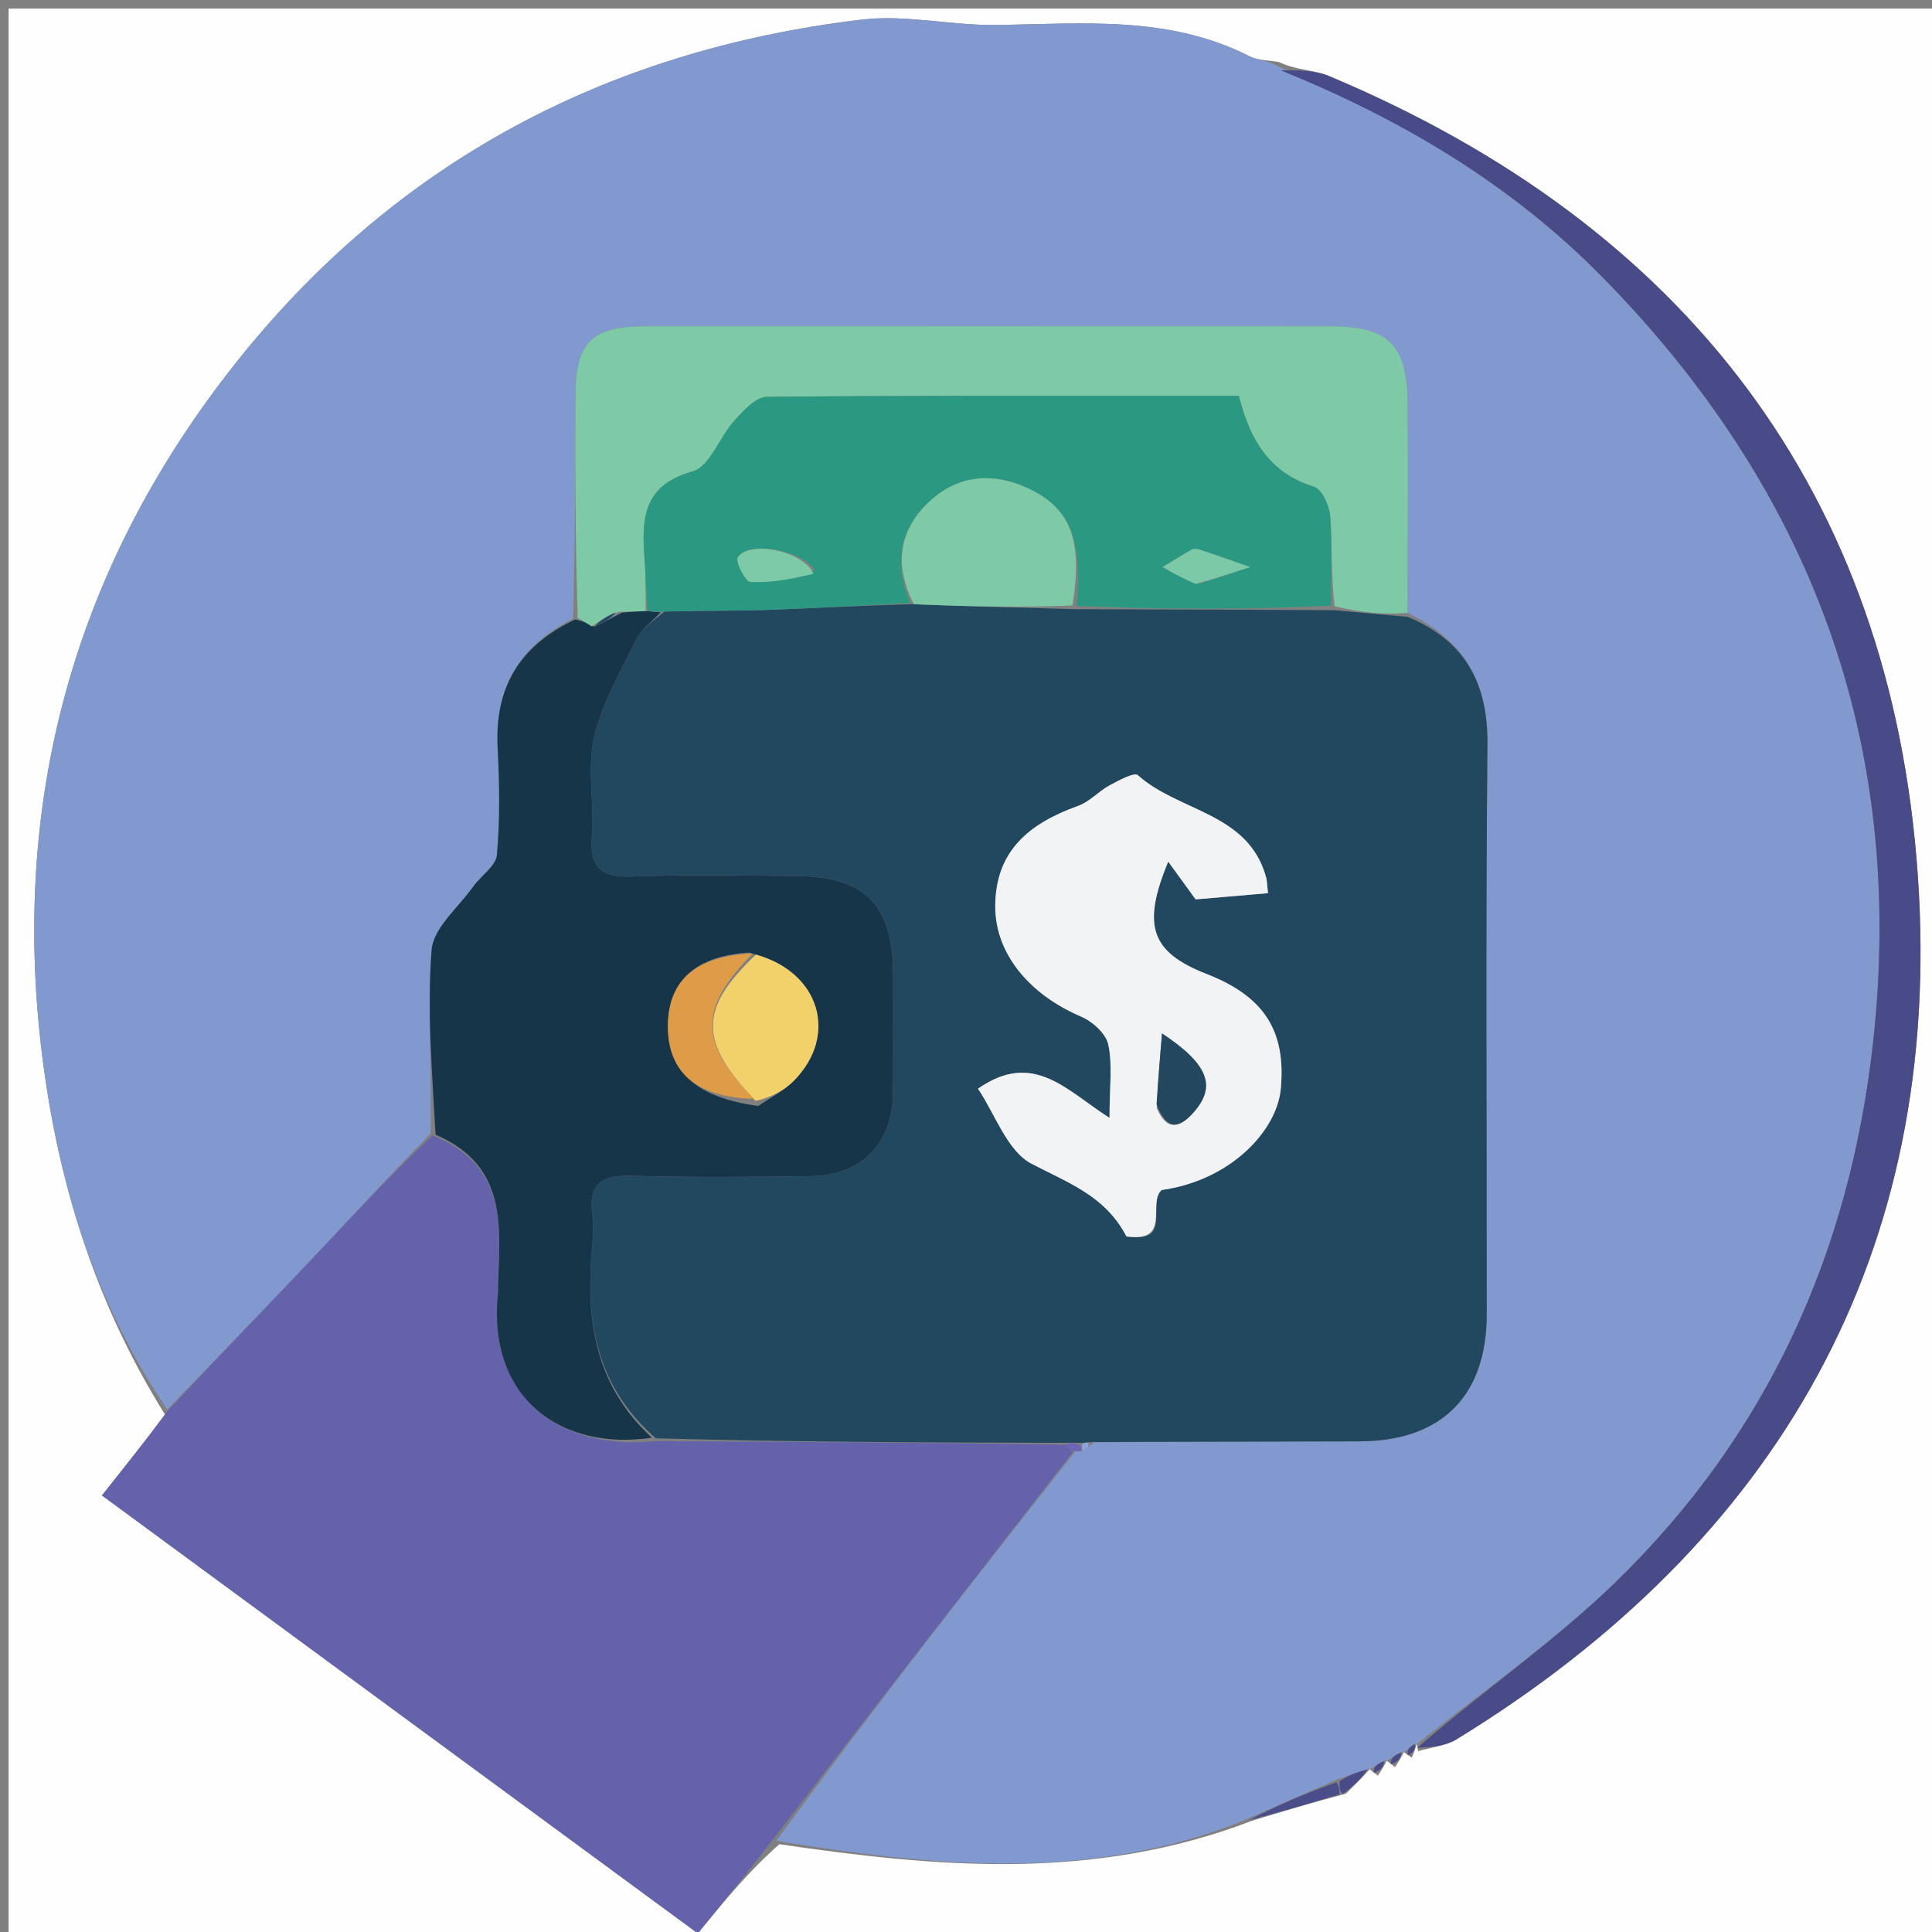 <svg version="1.1" id="Layer_1" xmlns="http://www.w3.org/2000/svg" xmlns:xlink="http://www.w3.org/1999/xlink" x="0px" y="0px"
	 width="100%" viewBox="0 0 225 225" enable-background="new 0 0 225 225" xml:space="preserve">
<rect x="0" y="0" width="225" height="225" fill="#808080" stroke="none"/>
<path fill="#FEFEFE" opacity="1" stroke="none" 
	d="
M1,85 
	C1,56.667 1,28.833 1,1 
	C76,1 151,1 226,1 
	C226,76 226,151 226,226 
	C151,226 76,226 1,226 
	C1,179.167 1,132.333 1,85 
M156.752,208.887 
	C157.706,207.946 158.66,207.004 159.537,206.021 
	C159.537,206.021 159.504,206.102 160.472,206.791 
	C160.841,206.215 161.21,205.639 161.511,205.028 
	C161.511,205.028 161.505,205.103 162.47,205.8 
	C162.839,205.225 163.209,204.649 163.507,204.032 
	C163.507,204.032 163.523,204.113 164.418,204.7 
	C164.643,204.151 164.868,203.602 164.989,203.037 
	C164.989,203.037 164.98,203.142 165.163,203.936 
	C166.662,203.491 168.345,203.348 169.632,202.559 
	C207.169,179.542 226.39,145.851 223.351,102.01 
	C220.256,57.349 196.183,26.232 154.772,8.855 
	C153.022,8.121 150.938,8.18 148.952,7.227 
	C147.793,7.013 146.504,7.055 145.497,6.543 
	C136.137,1.787 126.131,2.754 116.162,2.912 
	C110.892,2.996 105.521,1.671 100.351,2.286 
	C69.987,5.897 44.918,19.491 26.244,43.825 
	C7.815,67.84 0.949,95.221 5.207,125.137 
	C7.185,139.038 11.451,152.34 19.279,164.838 
	C16.86,167.883 14.44,170.927 11.873,174.157 
	C35.146,191.262 58.116,208.144 81.268,225.159 
	C84.269,221.485 87.082,218.041 90.755,214.778 
	C109.04,217.439 127.276,219.171 145.852,212.029 
	C149.231,211.007 152.609,209.984 156.752,208.887 
z"/>
<path fill="#8199CF" opacity="1" stroke="none" 
	d="
M145.041,211.929 
	C127.276,219.171 109.04,217.439 90.403,214.374 
	C101.709,198.984 113.368,183.998 125.258,169.004 
	C125.49,168.998 125.955,168.995 126.179,168.899 
	C126.688,168.621 126.882,168.369 127.45,167.977 
	C138.062,167.894 148.208,167.902 158.354,167.861 
	C167.897,167.822 173.139,162.572 173.145,153.047 
	C173.16,130.924 173.013,108.801 173.228,86.68 
	C173.297,79.454 170.536,74.568 163.92,71.373 
	C163.942,62.935 163.999,54.952 163.933,46.969 
	C163.877,40.145 161.694,38.004 154.963,38.002 
	C128.353,37.991 101.743,37.992 75.132,38.001 
	C68.99,38.004 67.061,39.838 67.018,45.93 
	C66.957,54.578 67.014,63.226 66.723,72.049 
	C60.287,75.321 57.589,80.292 57.959,87.155 
	C58.182,91.281 58.233,95.45 57.87,99.556 
	C57.754,100.865 56.004,101.996 55.094,103.275 
	C53.368,105.701 50.46,108.08 50.263,110.648 
	C49.721,117.702 50.328,124.844 50.127,132.034 
	C45.165,137.094 40.601,142.112 35.937,147.036 
	C30.494,152.783 24.964,158.448 19.472,164.149 
	C11.451,152.34 7.185,139.038 5.207,125.137 
	C0.949,95.221 7.815,67.84 26.244,43.825 
	C44.918,19.491 69.987,5.897 100.351,2.286 
	C105.521,1.671 110.892,2.996 116.162,2.912 
	C126.131,2.754 136.137,1.787 145.497,6.543 
	C146.504,7.055 147.793,7.013 149.128,7.878 
	C163.281,13.918 175.988,21.492 186.495,32.154 
	C210.888,56.904 221.999,86.525 218.135,121.41 
	C215.421,145.917 205.777,167.192 188.045,184.357 
	C180.946,191.229 172.702,196.916 164.98,203.142 
	C164.98,203.142 164.989,203.037 164.711,203.105 
	C164.13,203.486 163.827,203.799 163.523,204.112 
	C163.523,204.113 163.507,204.032 163.135,204.077 
	C162.345,204.449 161.925,204.776 161.505,205.103 
	C161.505,205.103 161.511,205.028 161.141,205.083 
	C160.349,205.46 159.926,205.781 159.504,206.102 
	C159.504,206.102 159.537,206.021 159.193,206.052 
	C157.901,206.44 156.953,206.797 155.666,207.261 
	C151.898,208.888 148.469,210.409 145.041,211.929 
z"/>
<path fill="#6562AC" opacity="1" stroke="none" 
	d="
M125.026,169.011 
	C113.368,183.998 101.709,198.984 89.973,214.284 
	C87.082,218.041 84.269,221.485 81.268,225.159 
	C58.116,208.144 35.146,191.262 11.873,174.157 
	C14.44,170.927 16.86,167.883 19.376,164.493 
	C24.964,158.448 30.494,152.783 35.937,147.036 
	C40.601,142.112 45.165,137.094 50.372,132.225 
	C59.343,135.86 58.167,143.168 57.999,150.078 
	C57.995,150.243 58.013,150.41 57.996,150.574 
	C56.703,162.862 65.389,169.005 76.407,167.833 
	C92.587,167.948 108.3,167.991 124.124,168.251 
	C124.44,168.734 124.704,168.915 125.026,169.011 
z"/>
<path fill="#494B88" opacity="1" stroke="none" 
	d="
M165.072,203.539 
	C172.702,196.916 180.946,191.229 188.045,184.357 
	C205.777,167.192 215.421,145.917 218.135,121.41 
	C221.999,86.525 210.888,56.904 186.495,32.154 
	C175.988,21.492 163.281,13.918 149.158,8.199 
	C150.938,8.18 153.022,8.121 154.772,8.855 
	C196.183,26.232 220.256,57.349 223.351,102.01 
	C226.39,145.851 207.169,179.542 169.632,202.559 
	C168.345,203.348 166.662,203.491 165.072,203.539 
z"/>
<path fill="#4B4D8A" opacity="1" stroke="none" 
	d="
M145.446,211.979 
	C148.469,210.409 151.898,208.888 155.663,207.561 
	C155.996,208.156 155.992,208.559 155.988,208.961 
	C152.609,209.984 149.231,211.007 145.446,211.979 
z"/>
<path fill="#494B88" opacity="1" stroke="none" 
	d="
M156.37,208.924 
	C155.992,208.559 155.996,208.156 156.002,207.454 
	C156.953,206.797 157.901,206.44 159.232,206.073 
	C158.66,207.004 157.706,207.946 156.37,208.924 
z"/>
<path fill="#494B88" opacity="1" stroke="none" 
	d="
M163.971,204.406 
	C163.827,203.799 164.13,203.486 164.763,203.113 
	C164.868,203.602 164.643,204.151 163.971,204.406 
z"/>
<path fill="#494B88" opacity="1" stroke="none" 
	d="
M161.988,205.452 
	C161.925,204.776 162.345,204.449 163.171,204.097 
	C163.209,204.649 162.839,205.225 161.988,205.452 
z"/>
<path fill="#494B88" opacity="1" stroke="none" 
	d="
M159.988,206.447 
	C159.926,205.781 160.349,205.46 161.174,205.101 
	C161.21,205.639 160.841,206.215 159.988,206.447 
z"/>
<path fill="#224860" opacity="1" stroke="none" 
	d="
M124.014,168.034 
	C108.3,167.991 92.587,167.948 76.382,167.507 
	C69.047,161.105 68.206,153.247 68.986,144.871 
	C69.094,143.716 69.129,142.526 68.978,141.381 
	C68.5,137.76 70.204,136.837 73.571,136.934 
	C80.555,137.135 87.55,137.076 94.538,136.968 
	C100.391,136.877 103.972,133.097 103.997,127.235 
	C104.017,122.575 104.009,117.915 103.999,113.255 
	C103.983,105.415 100.705,102.09 92.799,102.018 
	C86.476,101.959 80.144,101.824 73.83,102.076 
	C70.219,102.22 68.621,101.263 68.935,97.376 
	C69.242,93.573 68.351,89.578 69.176,85.938 
	C70.079,81.958 72.246,78.238 74.077,74.511 
	C74.685,73.275 75.963,72.368 77.401,71.217 
	C81.689,71.098 85.513,71.162 89.33,71.028 
	C94.904,70.833 100.472,70.497 106.429,70.365 
	C112.829,70.637 118.842,70.764 125.331,70.943 
	C135.539,70.997 145.271,71 155.424,71.063 
	C158.53,71.359 161.217,71.594 163.903,71.828 
	C170.536,74.568 173.297,79.454 173.228,86.68 
	C173.013,108.801 173.16,130.924 173.145,153.047 
	C173.139,162.572 167.897,167.822 158.354,167.861 
	C148.208,167.902 138.062,167.894 127.211,167.942 
	C126.507,167.975 126.034,168.072 125.698,168.033 
	C124.913,168.007 124.463,168.021 124.014,168.034 
M131.589,144.01 
	C136.503,144.721 133.579,140.066 135.299,138.591 
	C143.445,137.438 148.717,131.592 149.159,126.823 
	C149.774,120.194 147.351,116.098 140.563,113.446 
	C134.102,110.921 132.915,107.893 136.051,100.348 
	C137.392,102.197 138.482,103.698 139.241,104.744 
	C142.184,104.491 144.798,104.266 147.669,104.02 
	C147.58,103.276 147.587,102.655 147.425,102.081 
	C145.315,94.605 137.241,94.538 132.519,90.277 
	C132.1,89.899 130.264,90.898 129.203,91.473 
	C127.932,92.161 126.892,93.374 125.569,93.848 
	C119.952,95.862 115.888,99.04 115.907,105.613 
	C115.922,111.031 119.825,115.795 125.905,118.394 
	C127.225,118.958 128.792,120.366 129.069,121.641 
	C129.578,123.986 129.214,126.521 129.214,130.187 
	C124.231,127.026 120.366,122.261 113.895,126.79 
	C115.911,129.784 117.291,134.038 120.123,135.523 
	C124.362,137.747 128.701,139.242 131.589,144.01 
z"/>
<path fill="#163549" opacity="1" stroke="none" 
	d="
M76.934,71.311 
	C75.963,72.368 74.685,73.275 74.077,74.511 
	C72.246,78.238 70.079,81.958 69.176,85.938 
	C68.351,89.578 69.242,93.573 68.935,97.376 
	C68.621,101.263 70.219,102.22 73.83,102.076 
	C80.144,101.824 86.476,101.959 92.799,102.018 
	C100.705,102.09 103.983,105.415 103.999,113.255 
	C104.009,117.915 104.017,122.575 103.997,127.235 
	C103.972,133.097 100.391,136.877 94.538,136.968 
	C87.55,137.076 80.555,137.135 73.571,136.934 
	C70.204,136.837 68.5,137.76 68.978,141.381 
	C69.129,142.526 69.094,143.716 68.986,144.871 
	C68.206,153.247 69.047,161.105 75.915,167.434 
	C65.389,169.005 56.703,162.862 57.996,150.574 
	C58.013,150.41 57.995,150.243 57.999,150.078 
	C58.167,143.168 59.343,135.86 50.726,132.142 
	C50.328,124.844 49.721,117.702 50.263,110.648 
	C50.46,108.08 53.368,105.701 55.094,103.275 
	C56.004,101.996 57.754,100.865 57.87,99.556 
	C58.233,95.45 58.182,91.281 57.959,87.155 
	C57.589,80.292 60.287,75.321 66.983,72.142 
	C67.998,72.357 68.456,72.654 69.251,72.979 
	C70.408,72.477 71.228,71.947 72.437,71.344 
	C73.618,71.231 74.41,71.189 75.49,71.177 
	C76.164,71.241 76.549,71.276 76.934,71.311 
M87.253,110.934 
	C81.087,111.312 77.873,114.161 77.785,119.324 
	C77.692,124.8 81.069,127.813 88.302,128.805 
	C89.694,127.838 91.276,127.057 92.446,125.87 
	C97.696,120.546 95.464,113.231 87.253,110.934 
z"/>
<path fill="#7ECAA7" opacity="1" stroke="none" 
	d="
M75.201,71.148 
	C74.41,71.189 73.618,71.231 72.103,71.246 
	C70.558,71.796 69.736,72.374 68.914,72.951 
	C68.456,72.654 67.998,72.357 67.281,71.967 
	C67.014,63.226 66.957,54.578 67.018,45.93 
	C67.061,39.838 68.99,38.004 75.132,38.001 
	C101.743,37.992 128.353,37.991 154.963,38.002 
	C161.694,38.004 163.877,40.145 163.933,46.969 
	C163.999,54.952 163.942,62.935 163.92,71.373 
	C161.217,71.594 158.53,71.359 155.417,70.598 
	C154.993,66.751 155.168,63.417 154.912,60.115 
	C154.817,58.891 153.951,56.974 153.031,56.691 
	C147.802,55.08 145.527,51.136 144.279,46.097 
	C125.79,46.097 107.538,46.039 89.289,46.22 
	C88.008,46.233 86.562,47.844 85.515,49.004 
	C83.785,50.921 82.669,54.335 80.672,54.893 
	C74.773,56.541 74.72,60.53 75.075,65.173 
	C75.227,67.156 75.166,69.156 75.201,71.148 
z"/>
<path fill="#6D65B5" opacity="1" stroke="none" 
	d="
M124.124,168.251 
	C124.463,168.021 124.913,168.007 125.679,168.263 
	C125.996,168.533 125.955,168.995 125.955,168.995 
	C125.955,168.995 125.49,168.998 125.258,169.004 
	C124.704,168.915 124.44,168.734 124.124,168.251 
z"/>
<path fill="#8CA3DC" opacity="1" stroke="none" 
	d="
M126.179,168.899 
	C125.955,168.995 125.996,168.533 126.015,168.303 
	C126.034,168.072 126.507,167.975 126.746,168.01 
	C126.882,168.369 126.688,168.621 126.179,168.899 
z"/>
<path fill="#2B9981" opacity="1" stroke="none" 
	d="
M75.49,71.177 
	C75.166,69.156 75.227,67.156 75.075,65.173 
	C74.72,60.53 74.773,56.541 80.672,54.893 
	C82.669,54.335 83.785,50.921 85.515,49.004 
	C86.562,47.844 88.008,46.233 89.289,46.22 
	C107.538,46.039 125.79,46.097 144.279,46.097 
	C145.527,51.136 147.802,55.08 153.031,56.691 
	C153.951,56.974 154.817,58.891 154.912,60.115 
	C155.168,63.417 154.993,66.751 154.997,70.537 
	C145.271,71 135.539,70.997 125.378,70.561 
	C126.066,63.123 124.805,59.401 120.08,57.039 
	C116.099,55.049 111.954,55.141 108.522,58.15 
	C104.798,61.416 103.973,65.602 106.043,70.221 
	C100.472,70.497 94.904,70.833 89.33,71.028 
	C85.513,71.162 81.689,71.098 77.401,71.217 
	C76.549,71.276 76.164,71.241 75.49,71.177 
M139.665,68.004 
	C141.639,67.348 143.613,66.692 145.587,66.036 
	C143.637,65.356 141.692,64.663 139.733,64.01 
	C139.437,63.912 139.014,63.881 138.762,64.021 
	C137.621,64.655 136.521,65.362 135.406,66.042 
	C136.548,66.696 137.69,67.349 139.665,68.004 
M94.893,66.419 
	C93.495,64.091 87.237,62.907 85.926,64.901 
	C85.61,65.383 86.81,67.744 87.384,67.772 
	C89.774,67.888 92.19,67.443 94.893,66.419 
z"/>
<path fill="#F2F3F5" opacity="1" stroke="none" 
	d="
M131.18,144 
	C128.701,139.242 124.362,137.747 120.123,135.523 
	C117.291,134.038 115.911,129.784 113.895,126.79 
	C120.366,122.261 124.231,127.026 129.214,130.187 
	C129.214,126.521 129.578,123.986 129.069,121.641 
	C128.792,120.366 127.225,118.958 125.905,118.394 
	C119.825,115.795 115.922,111.031 115.907,105.613 
	C115.888,99.04 119.952,95.862 125.569,93.848 
	C126.892,93.374 127.932,92.161 129.203,91.473 
	C130.264,90.898 132.1,89.899 132.519,90.277 
	C137.241,94.538 145.315,94.605 147.425,102.081 
	C147.587,102.655 147.58,103.276 147.669,104.02 
	C144.798,104.266 142.184,104.491 139.241,104.744 
	C138.482,103.698 137.392,102.197 136.051,100.348 
	C132.915,107.893 134.102,110.921 140.563,113.446 
	C147.351,116.098 149.774,120.194 149.159,126.823 
	C148.717,131.592 143.445,137.438 135.295,138.588 
	C133.579,140.066 136.503,144.721 131.18,144 
M134.718,129.063 
	C135.946,131.877 137.476,131.32 139.095,129.439 
	C141.609,126.521 140.79,123.972 135.329,120.354 
	C135.074,123.372 134.87,125.776 134.718,129.063 
z"/>
<path fill="#7ECAA7" opacity="1" stroke="none" 
	d="
M106.429,70.365 
	C103.973,65.602 104.798,61.416 108.522,58.15 
	C111.954,55.141 116.099,55.049 120.08,57.039 
	C124.805,59.401 126.066,63.123 124.903,70.51 
	C118.842,70.764 112.829,70.637 106.429,70.365 
z"/>
<path fill="#F2D06A" opacity="1" stroke="none" 
	d="
M88.043,111.17 
	C95.464,113.231 97.696,120.546 92.446,125.87 
	C91.276,127.057 89.694,127.838 87.996,128.209 
	C81.323,121.285 81.405,117.433 88.043,111.17 
z"/>
<path fill="#DF9C48" opacity="1" stroke="none" 
	d="
M87.648,111.052 
	C81.405,117.433 81.323,121.285 87.772,127.961 
	C81.069,127.813 77.692,124.8 77.785,119.324 
	C77.873,114.161 81.087,111.312 87.648,111.052 
z"/>
<path fill="#224860" opacity="1" stroke="none" 
	d="
M69.251,72.979 
	C69.736,72.374 70.558,71.796 71.714,71.318 
	C71.228,71.947 70.408,72.477 69.251,72.979 
z"/>
<path fill="#7BC9A6" opacity="1" stroke="none" 
	d="
M139.249,68.003 
	C137.69,67.349 136.548,66.696 135.406,66.042 
	C136.521,65.362 137.621,64.655 138.762,64.021 
	C139.014,63.881 139.437,63.912 139.733,64.01 
	C141.692,64.663 143.637,65.356 145.587,66.036 
	C143.613,66.692 141.639,67.348 139.249,68.003 
z"/>
<path fill="#7DCAA6" opacity="1" stroke="none" 
	d="
M94.745,66.811 
	C92.19,67.443 89.774,67.888 87.384,67.772 
	C86.81,67.744 85.61,65.383 85.926,64.901 
	C87.237,62.907 93.495,64.091 94.745,66.811 
z"/>
<path fill="#22475F" opacity="1" stroke="none" 
	d="
M134.692,128.621 
	C134.87,125.776 135.074,123.372 135.329,120.354 
	C140.79,123.972 141.609,126.521 139.095,129.439 
	C137.476,131.32 135.946,131.877 134.692,128.621 
z"/>
</svg>